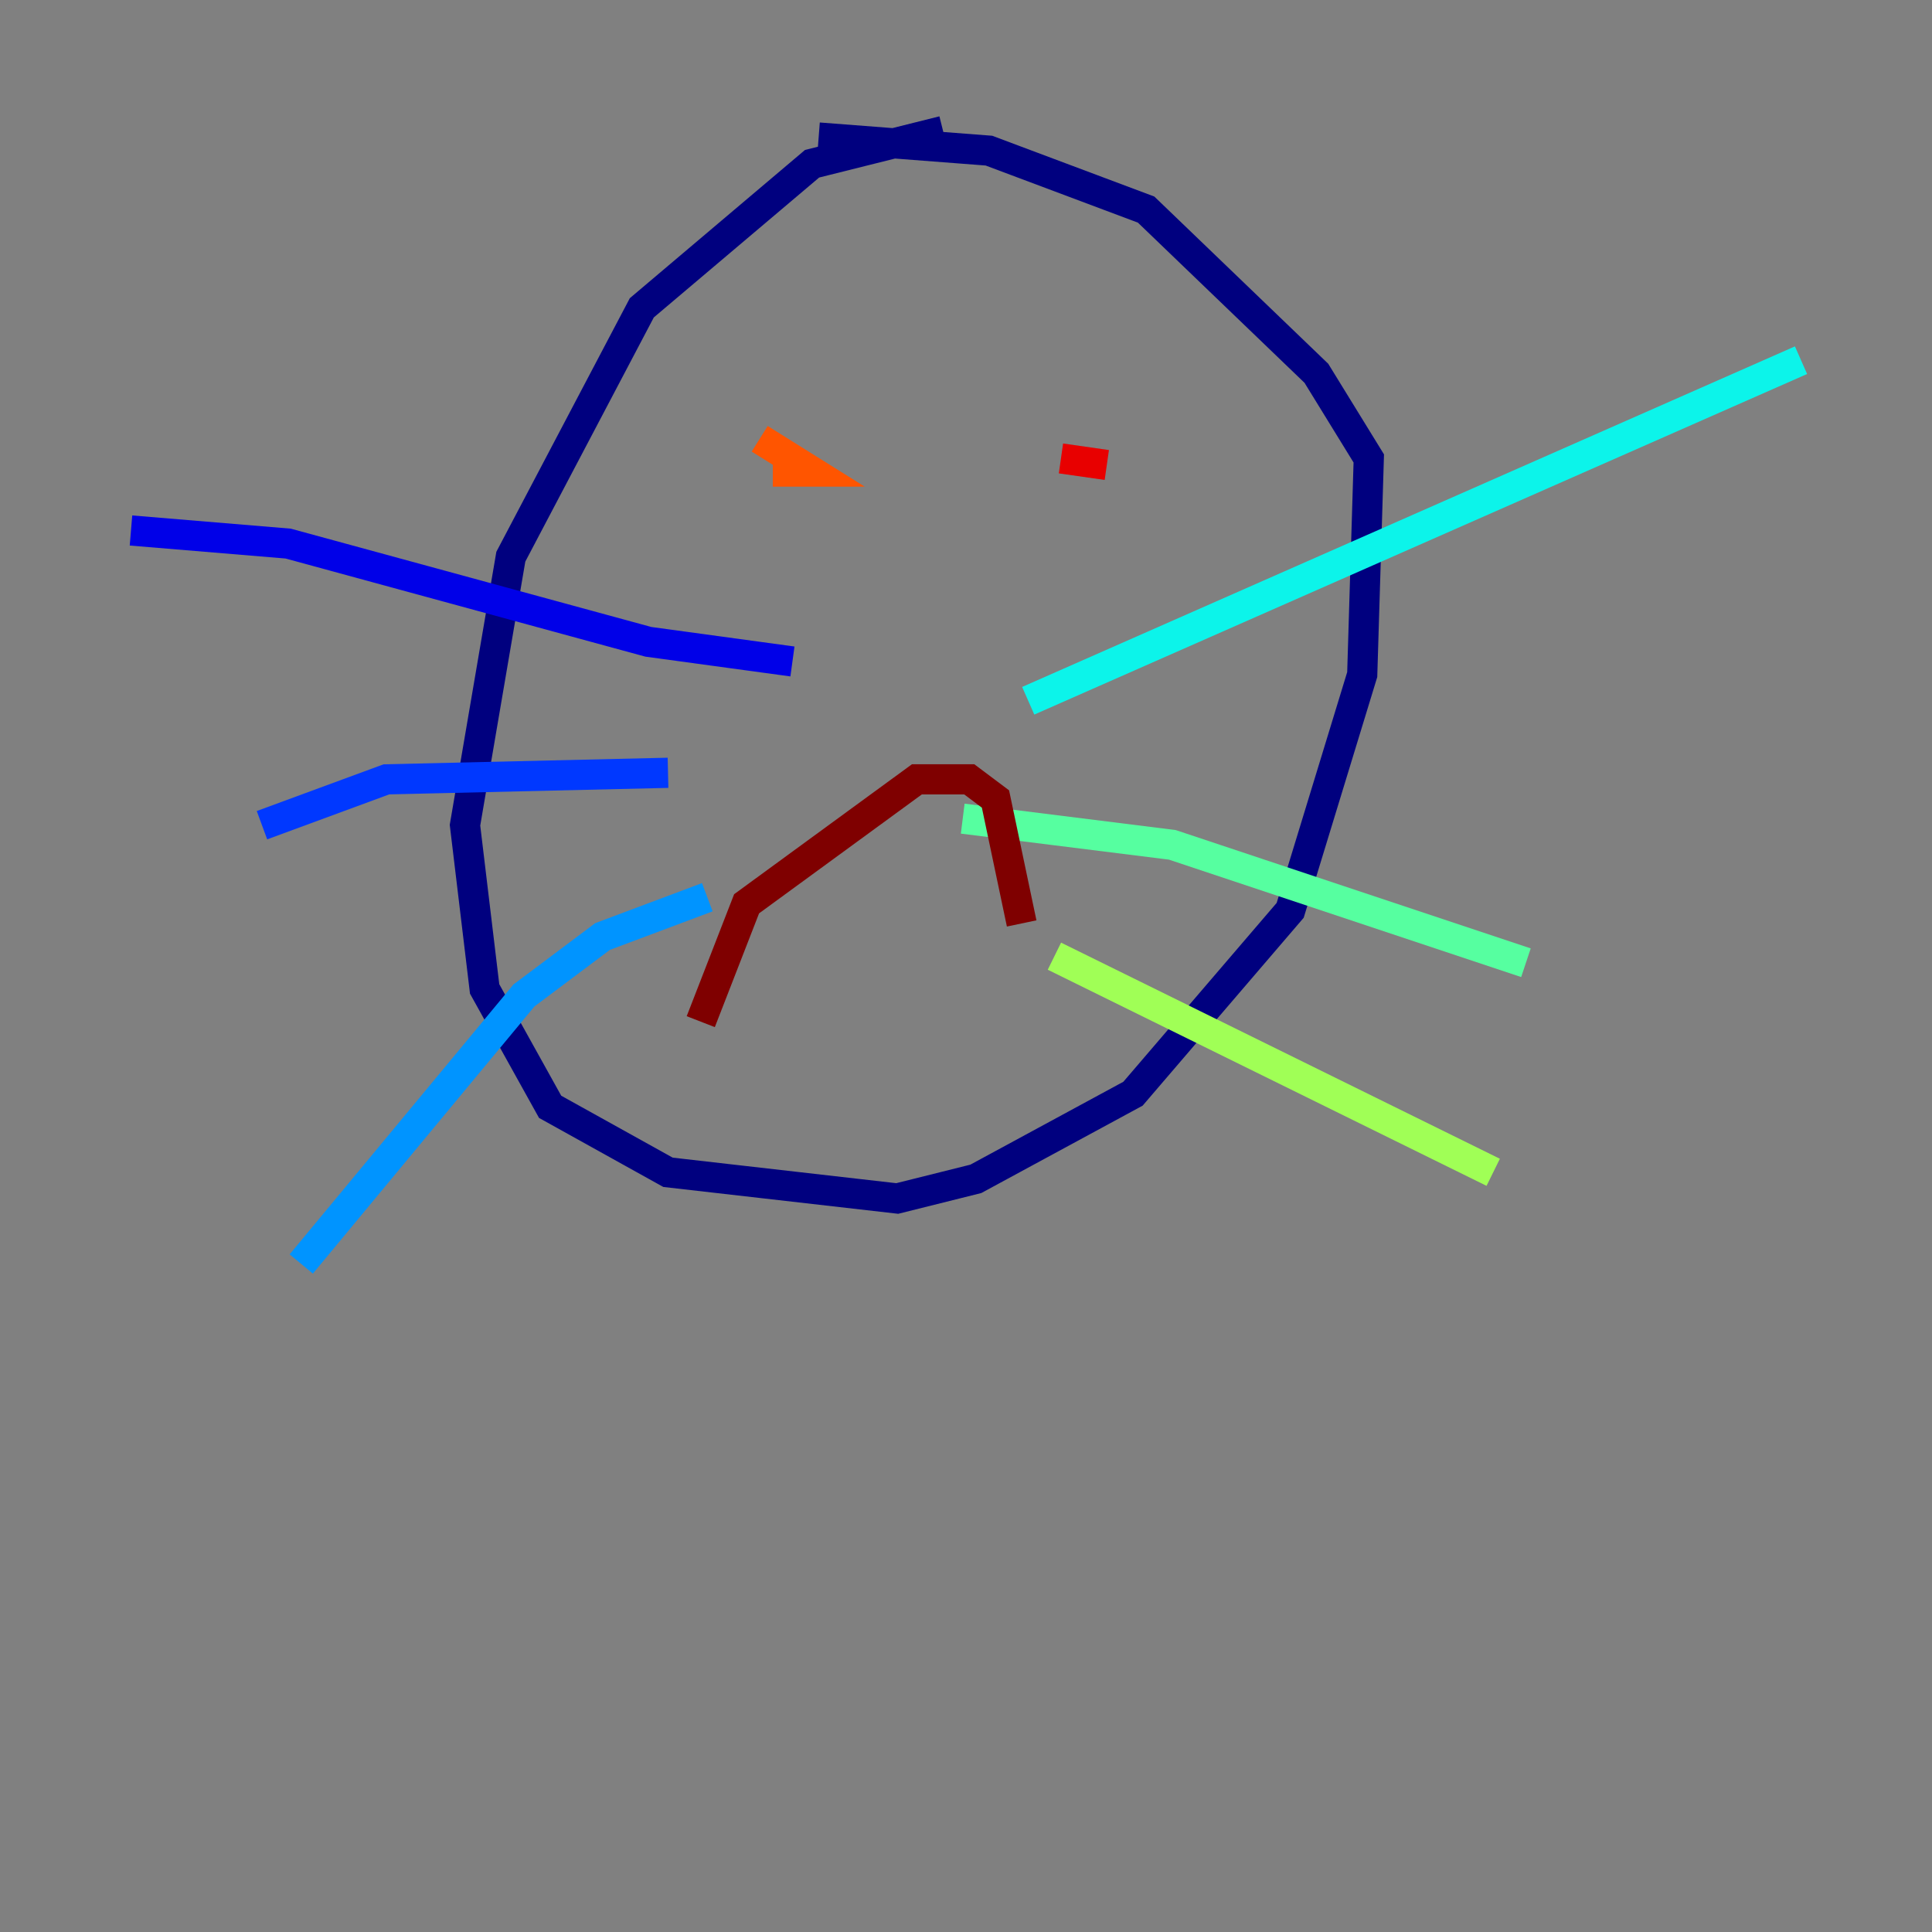 <?xml version="1.0" encoding="utf-8" ?>
<svg baseProfile="tiny" height="128" version="1.2" viewBox="0,0,128,128" width="128" xmlns="http://www.w3.org/2000/svg" xmlns:ev="http://www.w3.org/2001/xml-events" xmlns:xlink="http://www.w3.org/1999/xlink"><rect x="0" y="0" width="128" height="128" fill="#808080" stroke="none"/><defs /><polyline fill="none" points="62.481,8.678 53.803,10.848 42.522,20.393 33.844,36.881 30.807,54.671 32.108,65.519 36.447,73.329 44.258,77.668 59.444,79.403 64.651,78.102 75.064,72.461 85.478,60.312 90.251,44.691 90.685,30.373 87.214,24.732 75.932,13.885 65.519,9.98 54.237,9.112" stroke="#00007f" stroke-width="2" /><polyline fill="none" points="52.502,43.824 42.956,42.522 19.091,36.014 8.678,35.146" stroke="#0000e8" stroke-width="2" /><polyline fill="none" points="44.258,51.2 25.6,51.634 17.356,54.671" stroke="#0038ff" stroke-width="2" /><polyline fill="none" points="46.861,59.444 39.919,62.047 34.712,65.953 19.959,83.742" stroke="#0094ff" stroke-width="2" /><polyline fill="none" points="68.122,46.427 119.322,23.864" stroke="#0cf4ea" stroke-width="2" /><polyline fill="none" points="63.783,54.237 77.668,55.973 101.098,63.783" stroke="#56ffa0" stroke-width="2" /><polyline fill="none" points="69.858,63.349 98.929,77.668" stroke="#a0ff56" stroke-width="2" /><polyline fill="none" points="51.2,31.241 51.2,31.241" stroke="#eaff0c" stroke-width="2" /><polyline fill="none" points="71.593,28.637 71.593,28.637" stroke="#ffaa00" stroke-width="2" /><polyline fill="none" points="50.332,29.071 53.803,31.241 51.2,31.241" stroke="#ff5500" stroke-width="2" /><polyline fill="none" points="73.329,30.807 70.291,30.373" stroke="#e80000" stroke-width="2" /><polyline fill="none" points="46.427,67.688 49.464,59.878 60.746,51.634 64.217,51.634 65.953,52.936 67.688,61.18" stroke="#7f0000" stroke-width="2" /></svg>